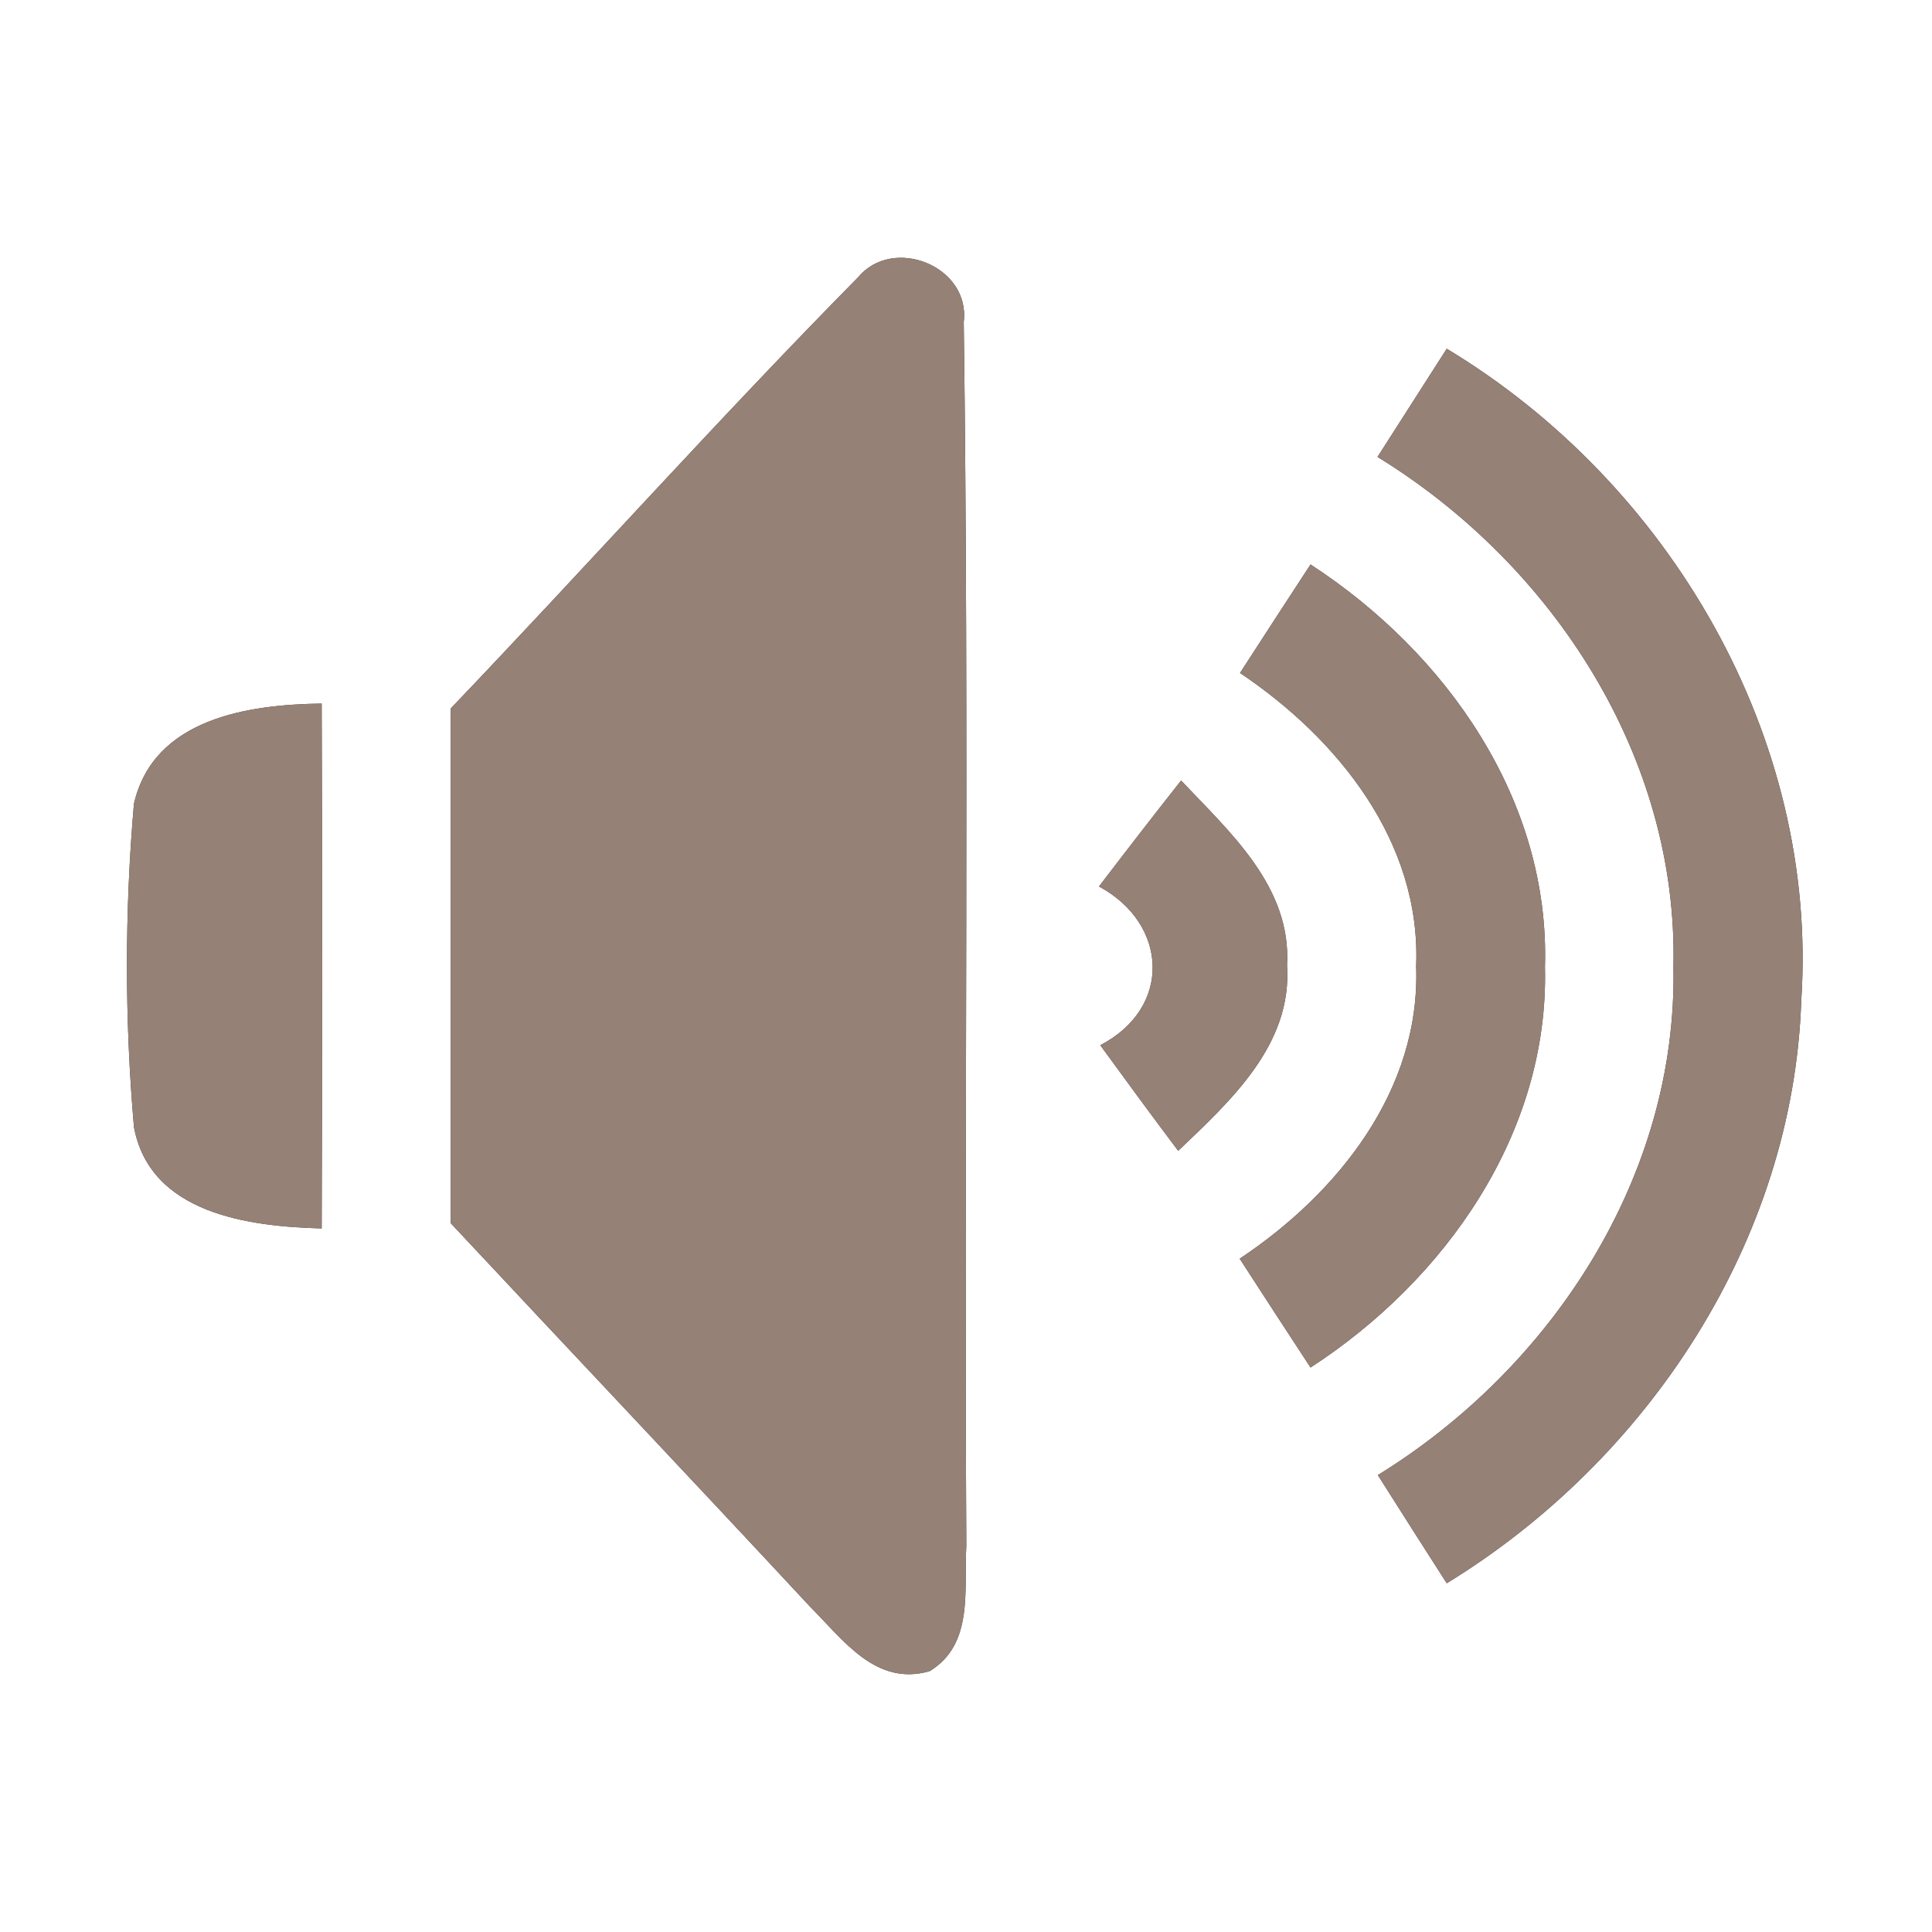 <?xml version="1.0" encoding="UTF-8" ?>
<!DOCTYPE svg PUBLIC "-//W3C//DTD SVG 1.1//EN" "http://www.w3.org/Graphics/SVG/1.1/DTD/svg11.dtd">
<svg width="60pt" height="60pt" viewBox="0 0 60 60" version="1.1" xmlns="http://www.w3.org/2000/svg">
<rect x="0" y="0" width="60" height="60" fill="#333333" stroke="none"/>
<g id="#ffffffff">
<path fill="#ffffff" opacity="1.00" d=" M 0.00 0.00 L 60.00 0.00 L 60.00 60.00 L 0.00 60.00 L 0.00 0.00 M 26.65 8.61 C 22.34 12.98 18.24 17.56 14.00 22.00 C 14.00 27.33 14.00 32.66 14.00 37.99 C 17.72 41.97 21.46 45.92 25.17 49.91 C 26.19 50.93 27.20 52.38 28.87 51.90 C 30.25 51.06 29.93 49.38 30.01 48.01 C 29.94 35.34 30.10 22.67 29.93 10.00 C 30.14 8.26 27.73 7.31 26.65 8.61 M 42.78 14.19 C 48.22 17.53 52.12 23.51 51.97 30.02 C 52.10 36.51 48.21 42.47 42.79 45.81 C 43.50 46.93 44.21 48.05 44.93 49.17 C 51.20 45.33 55.69 38.51 55.94 31.07 C 56.48 22.90 51.85 15.00 44.93 10.83 C 44.21 11.95 43.50 13.07 42.78 14.19 M 38.51 20.90 C 41.55 22.94 44.14 26.15 43.98 30.01 C 44.12 33.85 41.55 37.06 38.50 39.09 C 39.23 40.22 39.96 41.34 40.70 42.47 C 44.89 39.75 48.11 35.18 47.98 30.03 C 48.14 24.84 44.91 20.27 40.70 17.53 C 39.97 18.65 39.23 19.78 38.51 20.90 M 4.16 24.96 C 3.87 28.29 3.87 31.67 4.16 35.00 C 4.66 37.70 7.74 38.09 9.99 38.15 C 10.01 32.72 10.01 27.28 9.99 21.85 C 7.71 21.88 4.77 22.31 4.16 24.96 M 34.13 27.53 C 36.27 28.68 36.42 31.29 34.17 32.46 C 34.97 33.56 35.77 34.65 36.59 35.74 C 38.21 34.19 40.14 32.45 39.97 29.97 C 40.11 27.54 38.19 25.84 36.68 24.24 C 35.82 25.33 34.97 26.43 34.13 27.53 Z" />
</g>
<g id="#000000ff">
<path fill="#968176" opacity="1.00" d=" M 26.65 8.61 C 27.73 7.31 30.14 8.26 29.93 10.00 C 30.10 22.67 29.94 35.34 30.01 48.01 C 29.93 49.38 30.25 51.06 28.87 51.90 C 27.20 52.38 26.19 50.93 25.17 49.91 C 21.46 45.92 17.72 41.97 14.00 37.99 C 14.00 32.66 14.00 27.33 14.00 22.00 C 18.24 17.56 22.34 12.98 26.65 8.61 Z" />
<path fill="#968176" opacity="1.00" d=" M 42.78 14.19 C 43.50 13.07 44.21 11.95 44.93 10.83 C 51.85 15.00 56.48 22.90 55.94 31.07 C 55.69 38.51 51.20 45.33 44.93 49.17 C 44.21 48.05 43.50 46.93 42.79 45.81 C 48.21 42.47 52.10 36.51 51.97 30.02 C 52.12 23.51 48.22 17.53 42.78 14.19 Z" />
<path fill="#968176" opacity="1.00" d=" M 38.51 20.90 C 39.23 19.78 39.97 18.65 40.70 17.53 C 44.91 20.27 48.14 24.84 47.98 30.03 C 48.11 35.18 44.89 39.75 40.70 42.47 C 39.96 41.34 39.23 40.22 38.50 39.09 C 41.55 37.06 44.12 33.85 43.98 30.01 C 44.14 26.15 41.55 22.94 38.51 20.90 Z" />
<path fill="#968176" opacity="1.00" d=" M 4.16 24.96 C 4.77 22.31 7.71 21.88 9.99 21.85 C 10.01 27.28 10.01 32.72 9.99 38.15 C 7.74 38.09 4.66 37.70 4.16 35.00 C 3.87 31.67 3.87 28.29 4.16 24.96 Z" />
<path fill="#968176" opacity="1.00" d=" M 34.13 27.53 C 34.97 26.43 35.82 25.33 36.68 24.24 C 38.19 25.84 40.11 27.54 39.97 29.97 C 40.14 32.45 38.21 34.19 36.59 35.74 C 35.77 34.65 34.97 33.56 34.17 32.46 C 36.42 31.29 36.27 28.68 34.13 27.53 Z" />
</g>
</svg>
